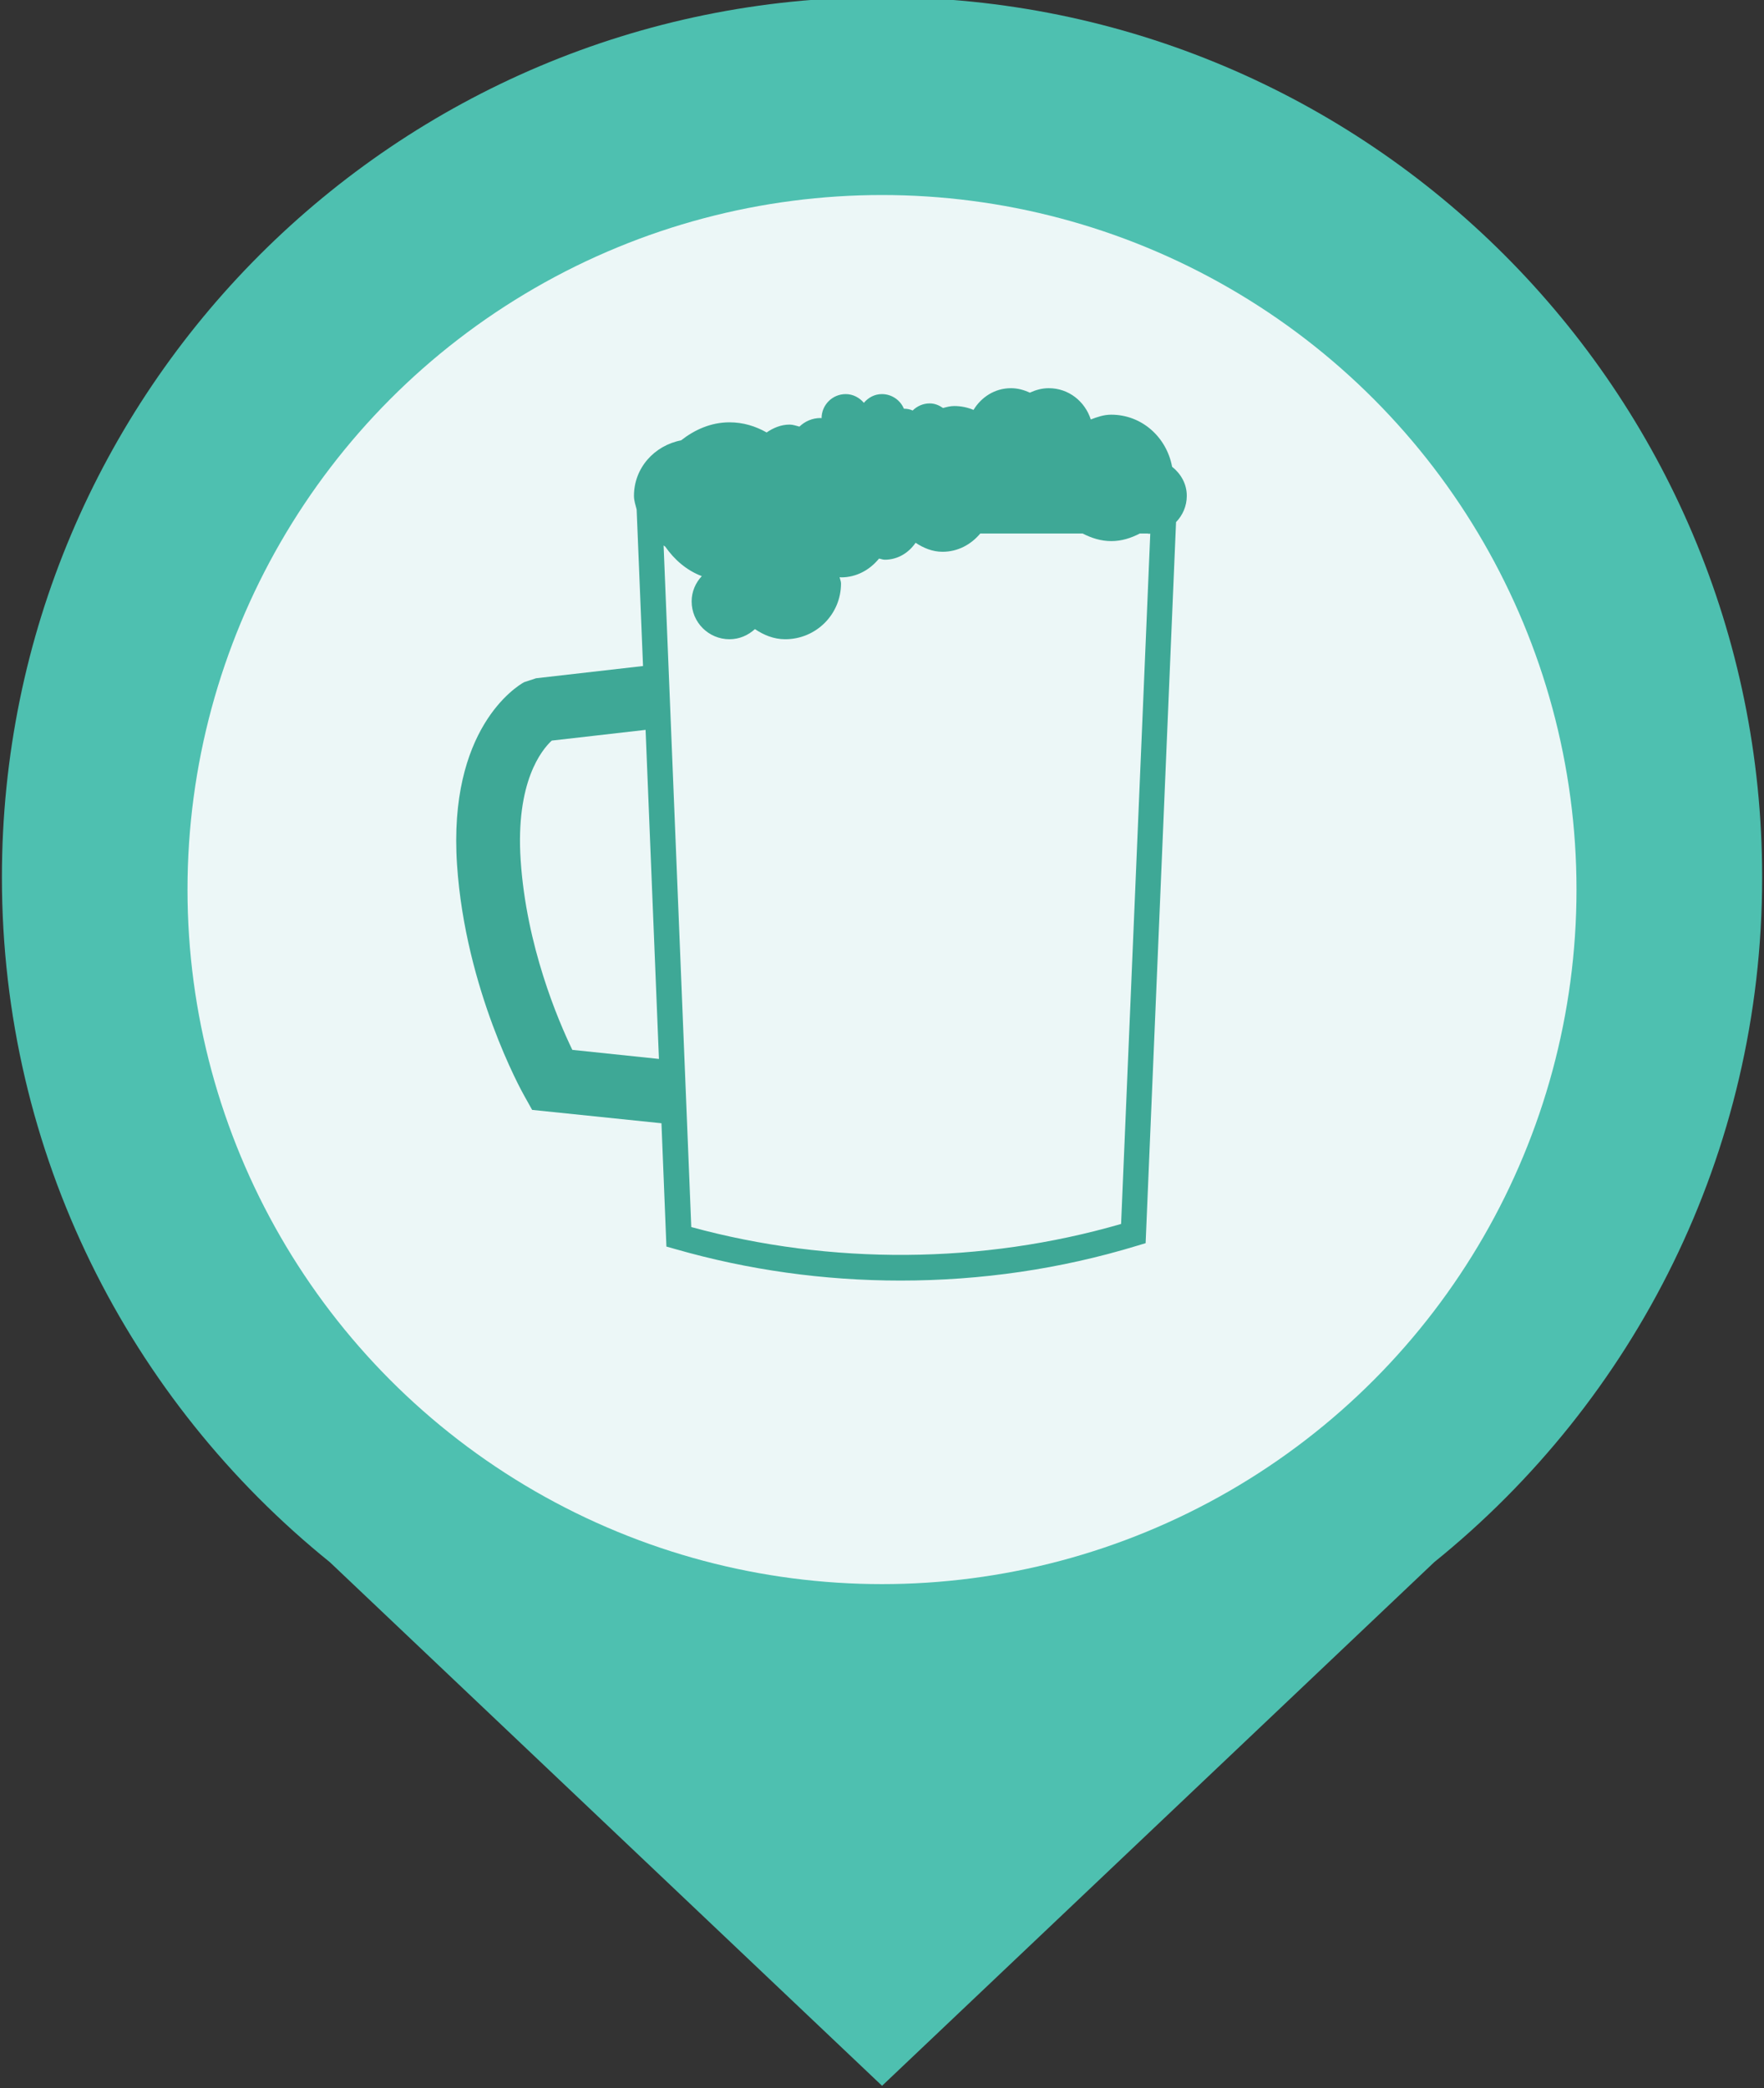 <?xml version="1.0" encoding="utf-8"?>
<!-- Generator: Adobe Illustrator 16.0.0, SVG Export Plug-In . SVG Version: 6.00 Build 0)  -->
<!DOCTYPE svg PUBLIC "-//W3C//DTD SVG 1.1//EN" "http://www.w3.org/Graphics/SVG/1.1/DTD/svg11.dtd">
<svg version="1.1" id="Layer_1" xmlns="http://www.w3.org/2000/svg" xmlns:xlink="http://www.w3.org/1999/xlink" x="0px" y="0px"
	 width="29.57px" height="35px" viewBox="0 0 29.57 35" enable-background="new 0 0 29.57 35" xml:space="preserve">
<rect x="0" y="0" width="29.57" height="35" fill="#333333" stroke="none"/>
<g>
	<path fill="#4EC0B0" d="M29.539,14.705c0-8.149-6.605-14.753-14.753-14.753c-8.15,0-14.754,6.604-14.754,14.753
		c0,4.639,2.146,8.775,5.497,11.48l9.257,8.777l9.256-8.777C27.394,23.479,29.539,19.344,29.539,14.705z"/>
	<circle fill="#ECF7F7" cx="14.785" cy="14.911" r="11.642"/>
	<circle fill="#3EA896" cx="15.028" cy="7.652" r="0.645"/>
	<path fill="#3EA896" d="M19.648,7.824c-0.091-0.492-0.503-0.873-1.021-0.873c-0.125,0-0.233,0.039-0.342,0.08
		c-0.098-0.302-0.369-0.524-0.705-0.524c-0.115,0-0.219,0.03-0.317,0.075c-0.097-0.045-0.202-0.075-0.316-0.075
		c-0.271,0-0.497,0.149-0.628,0.364c-0.1-0.042-0.209-0.065-0.323-0.065c-0.067,0-0.128,0.017-0.188,0.033
		c-0.065-0.045-0.138-0.077-0.223-0.077c-0.112,0-0.212,0.046-0.286,0.119c-0.044-0.02-0.093-0.03-0.145-0.03
		c-0.001,0-0.001,0-0.002,0c-0.06-0.144-0.203-0.245-0.369-0.245c-0.124,0-0.228,0.059-0.302,0.146
		c-0.075-0.087-0.181-0.146-0.305-0.146c-0.223,0-0.404,0.182-0.404,0.404c-0.006,0-0.012-0.003-0.017-0.003
		c-0.139,0-0.263,0.056-0.354,0.144c-0.055-0.013-0.106-0.034-0.164-0.034c-0.147,0-0.275,0.056-0.386,0.132
		c-0.185-0.105-0.393-0.17-0.622-0.17c-0.312,0-0.586,0.125-0.812,0.302c-0.447,0.087-0.79,0.461-0.79,0.932
		c0,0.081,0.027,0.153,0.045,0.228l0.107,2.623l-1.793,0.205l-0.201,0.066c-0.132,0.073-1.275,0.785-1.124,3.058
		c0.14,2.098,1.083,3.797,1.124,3.869l0.135,0.242l2.168,0.224l0.083,2.067l0.149,0.042c1.223,0.351,2.493,0.528,3.776,0.528
		c1.351,0,2.684-0.194,3.962-0.583l0.146-0.044l0.51-12.086c0.11-0.114,0.18-0.268,0.18-0.438
		C19.896,8.112,19.794,7.94,19.648,7.824z M9.594,17.598c-0.243-0.503-0.771-1.745-0.866-3.177
		c-0.088-1.317,0.355-1.854,0.521-2.007l1.573-0.18l0.224,5.516L9.594,17.598z M18.793,20.516c-2.328,0.674-4.864,0.691-7.205,0.052
		L11.124,9.143c0.009,0.005,0.017,0.014,0.027,0.019c0.155,0.221,0.357,0.398,0.613,0.495c-0.104,0.112-0.17,0.259-0.17,0.424
		c0,0.35,0.284,0.634,0.634,0.634c0.166,0,0.313-0.066,0.427-0.17c0.147,0.099,0.316,0.17,0.507,0.17
		c0.517,0,0.936-0.417,0.936-0.935c0-0.037-0.017-0.068-0.023-0.106c0.01,0,0.015,0.004,0.023,0.004
		c0.261,0,0.484-0.127,0.637-0.315c0.033,0.005,0.062,0.019,0.097,0.019c0.218,0,0.402-0.117,0.516-0.284
		c0.132,0.087,0.282,0.151,0.452,0.151c0.258,0,0.479-0.123,0.632-0.306h1.717c0.146,0.075,0.305,0.127,0.479,0.127
		c0.176,0,0.333-0.052,0.478-0.127h0.13c0.01,0,0.017,0.004,0.026,0.004c0.006,0,0.013-0.002,0.02-0.002L18.793,20.516z"/>
</g>
</svg>

